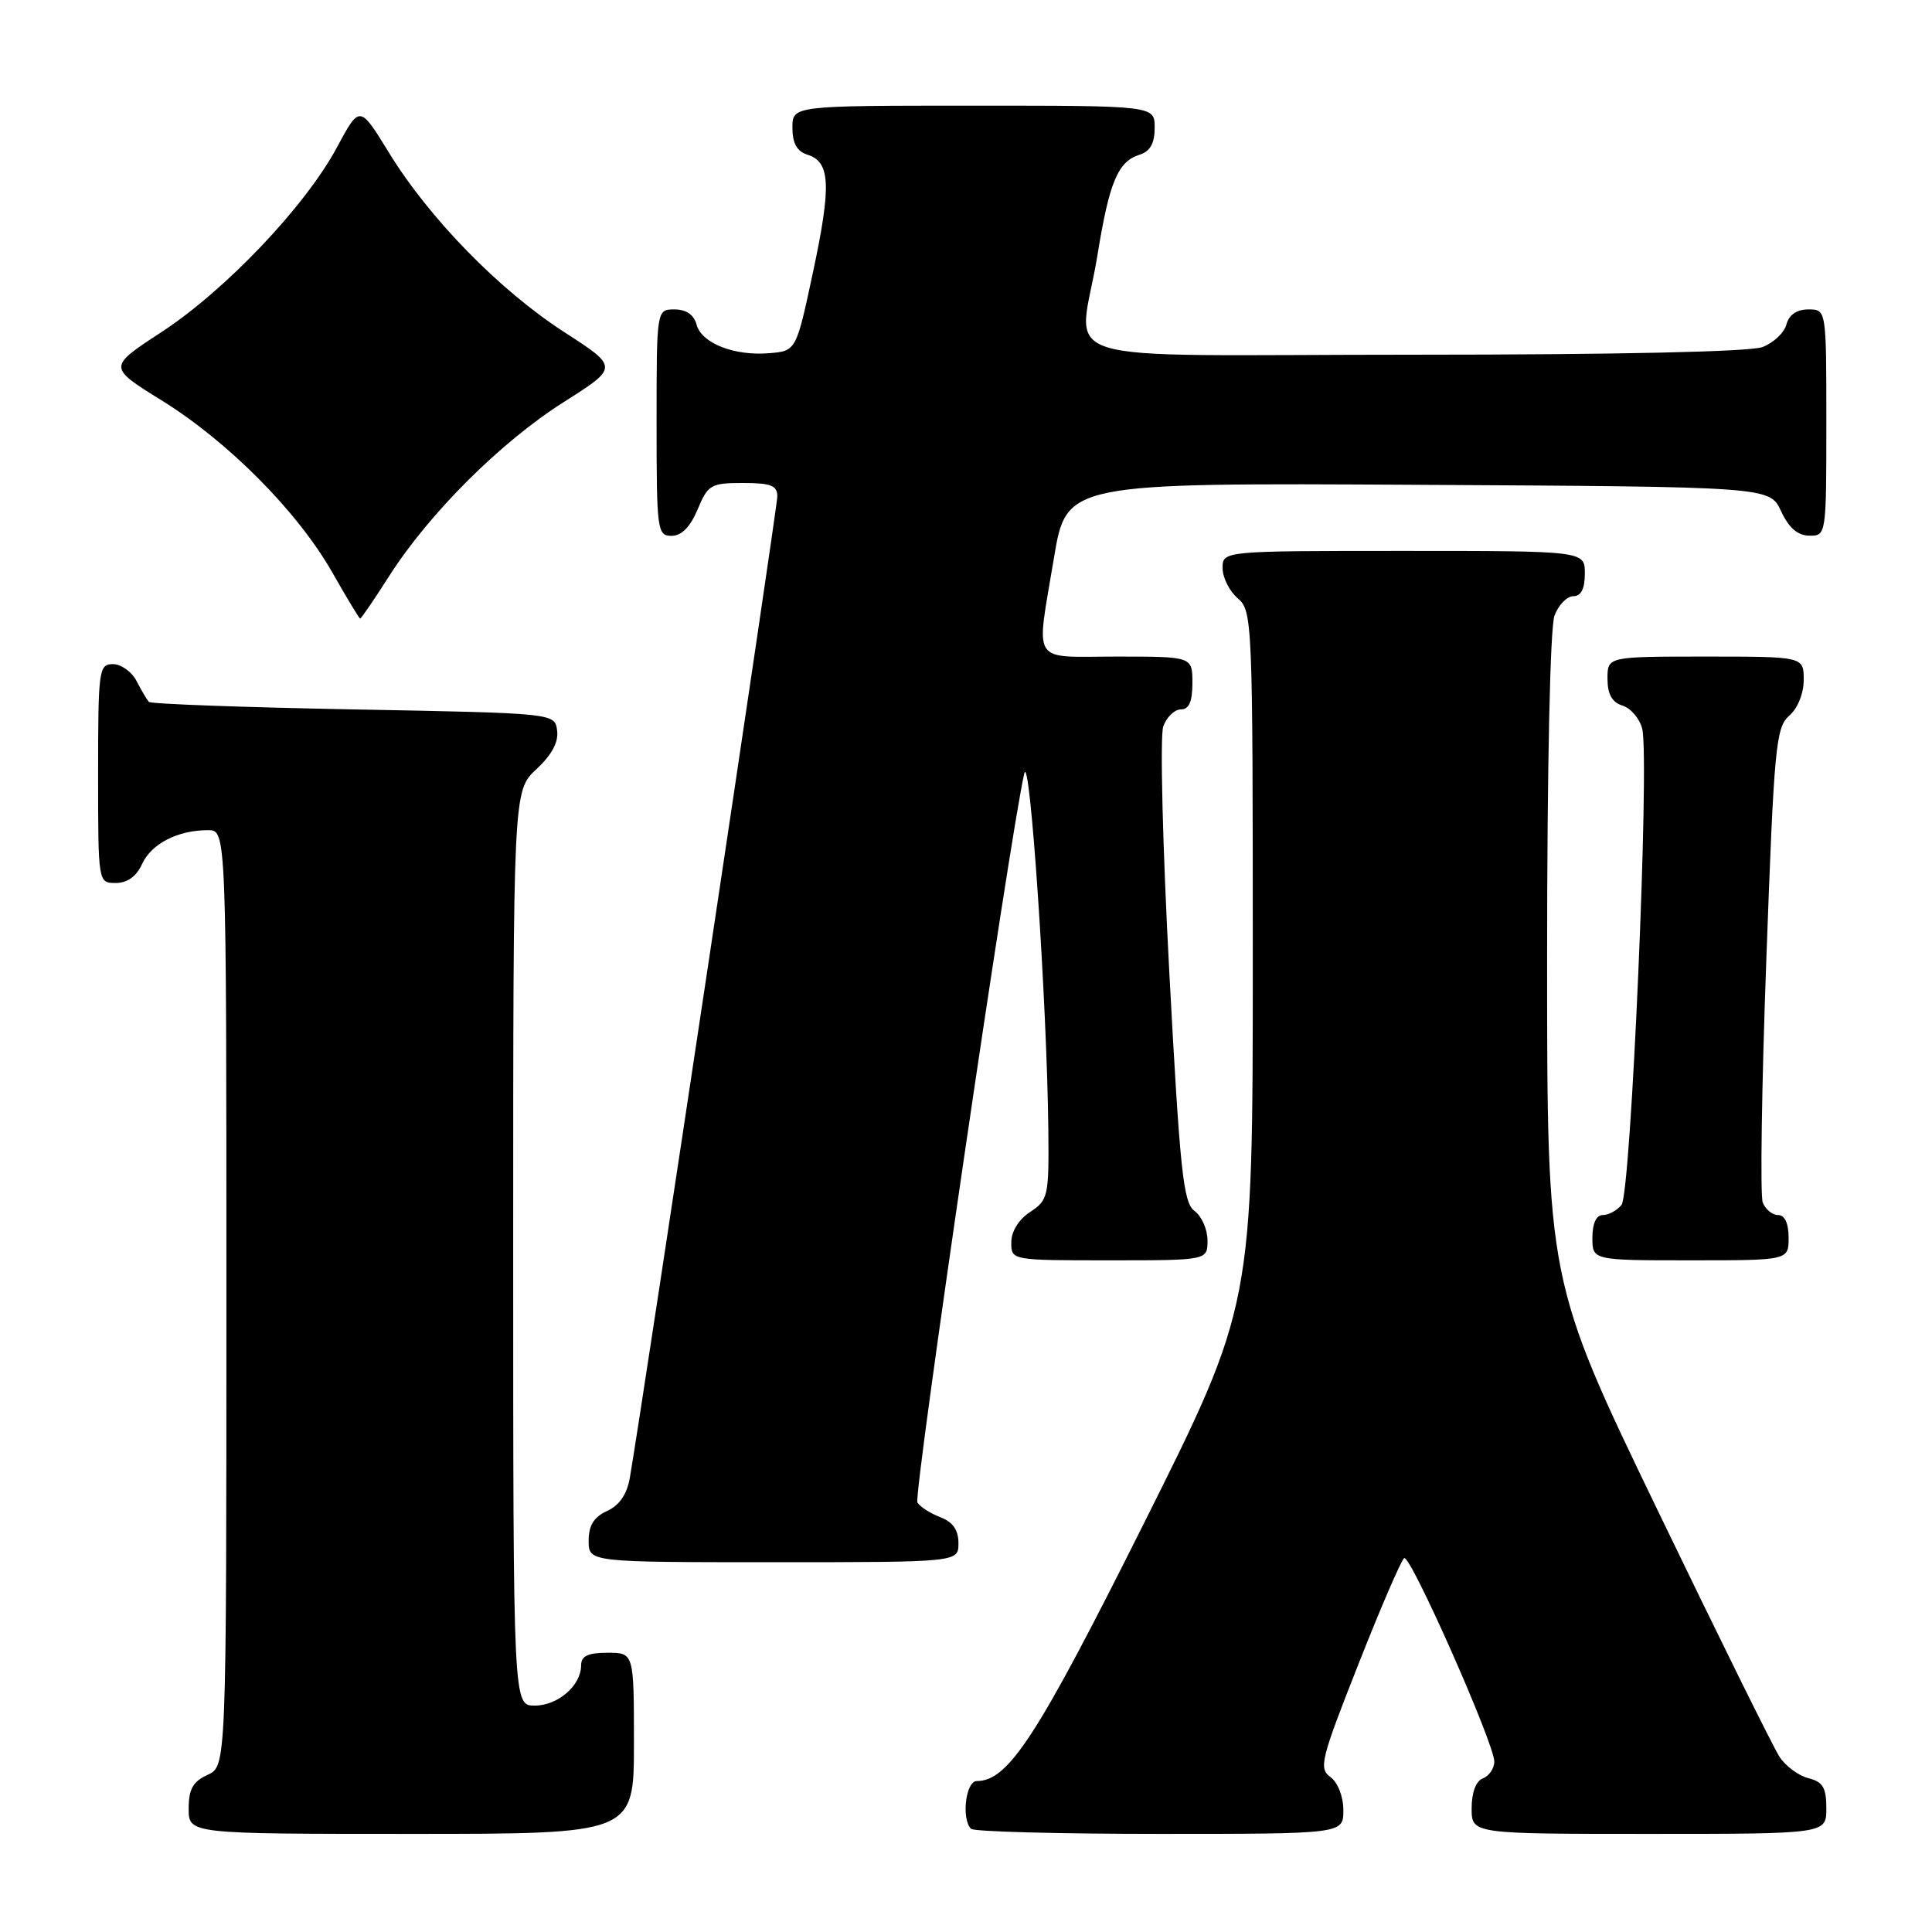 <?xml version="1.0" encoding="UTF-8" standalone="no"?>
<!DOCTYPE svg PUBLIC "-//W3C//DTD SVG 1.1//EN" "http://www.w3.org/Graphics/SVG/1.1/DTD/svg11.dtd" >
<svg xmlns="http://www.w3.org/2000/svg" xmlns:xlink="http://www.w3.org/1999/xlink" version="1.1" viewBox="0 0 256 256">
 <g >
 <path fill="currentColor"
d=" M 84.00 231.00 C 84.00 219.00 84.00 219.00 80.50 219.00 C 77.90 219.00 77.00 219.43 77.00 220.67 C 77.00 223.34 73.93 226.00 70.85 226.00 C 68.00 226.00 68.00 226.00 68.00 165.40 C 68.00 104.80 68.00 104.80 71.07 101.93 C 73.13 100.01 74.04 98.31 73.82 96.78 C 73.50 94.50 73.50 94.50 46.83 94.00 C 32.16 93.72 19.96 93.28 19.72 93.00 C 19.47 92.72 18.74 91.49 18.10 90.25 C 17.46 89.01 16.05 88.00 14.96 88.00 C 13.10 88.00 13.00 88.75 13.00 102.50 C 13.00 117.00 13.00 117.00 15.34 117.00 C 16.87 117.00 18.08 116.13 18.83 114.48 C 20.05 111.80 23.56 110.00 27.57 110.00 C 30.00 110.00 30.00 110.00 30.00 172.02 C 30.00 234.04 30.00 234.04 27.50 235.18 C 25.56 236.07 25.00 237.07 25.00 239.66 C 25.00 243.00 25.00 243.00 54.50 243.00 C 84.00 243.00 84.00 243.00 84.00 231.00 Z  M 178.00 239.86 C 178.00 238.05 177.27 236.19 176.29 235.47 C 174.72 234.32 175.01 233.14 179.98 220.56 C 182.94 213.04 185.68 206.70 186.06 206.46 C 186.89 205.95 198.00 231.03 198.00 233.41 C 198.00 234.32 197.32 235.32 196.50 235.64 C 195.57 235.99 195.00 237.51 195.00 239.61 C 195.00 243.00 195.00 243.00 218.50 243.00 C 242.00 243.00 242.00 243.00 242.00 239.61 C 242.00 236.87 241.54 236.10 239.62 235.62 C 238.32 235.29 236.58 234.01 235.78 232.76 C 234.97 231.52 227.71 216.84 219.65 200.13 C 205.00 169.77 205.00 169.77 205.00 126.95 C 205.00 101.55 205.40 83.09 205.98 81.57 C 206.51 80.15 207.64 79.00 208.48 79.00 C 209.50 79.00 210.00 78.02 210.00 76.00 C 210.00 73.00 210.00 73.00 186.00 73.00 C 162.00 73.00 162.00 73.00 162.00 75.28 C 162.00 76.53 162.90 78.33 164.00 79.27 C 165.95 80.93 166.00 82.22 166.00 127.00 C 166.00 173.01 166.00 173.01 151.57 201.86 C 137.42 230.15 133.62 236.00 129.42 236.00 C 127.97 236.00 127.36 241.03 128.67 242.33 C 129.03 242.70 140.28 243.00 153.67 243.00 C 178.00 243.00 178.00 243.00 178.00 239.86 Z  M 127.00 204.48 C 127.00 202.73 126.26 201.67 124.60 201.04 C 123.28 200.53 121.91 199.66 121.56 199.09 C 121.00 198.19 133.88 110.36 135.72 102.50 C 136.46 99.33 138.74 133.06 138.91 149.73 C 139.00 158.51 138.88 159.03 136.50 160.59 C 134.99 161.58 134.00 163.17 134.00 164.62 C 134.00 167.00 134.00 167.00 147.00 167.00 C 160.00 167.00 160.00 167.00 160.00 164.36 C 160.00 162.91 159.23 161.15 158.28 160.46 C 156.79 159.37 156.35 155.22 154.94 128.85 C 154.05 112.16 153.69 97.49 154.14 96.25 C 154.58 95.01 155.64 94.00 156.48 94.00 C 157.55 94.00 158.00 92.97 158.00 90.50 C 158.00 87.00 158.00 87.00 148.00 87.00 C 136.43 87.00 137.27 88.31 139.65 73.95 C 141.31 63.98 141.31 63.98 187.90 64.24 C 234.50 64.50 234.50 64.50 236.00 67.73 C 237.03 69.95 238.20 70.96 239.75 70.98 C 241.98 71.00 242.00 70.90 242.00 56.00 C 242.00 41.00 242.00 41.00 239.62 41.00 C 238.08 41.00 237.05 41.71 236.71 42.99 C 236.43 44.08 235.00 45.43 233.53 45.99 C 231.88 46.61 214.32 47.00 187.43 47.00 C 137.34 47.00 142.99 48.77 145.41 33.86 C 146.99 24.10 148.12 21.41 151.00 20.50 C 152.40 20.06 153.00 18.99 153.00 16.93 C 153.00 14.00 153.00 14.00 129.00 14.00 C 105.00 14.00 105.00 14.00 105.00 16.93 C 105.00 18.99 105.60 20.06 107.00 20.50 C 110.03 21.46 110.18 24.53 107.74 36.00 C 105.50 46.50 105.50 46.50 101.94 46.80 C 97.28 47.19 92.94 45.48 92.29 42.99 C 91.95 41.71 90.92 41.00 89.38 41.00 C 87.00 41.00 87.00 41.00 87.00 56.00 C 87.00 70.30 87.09 71.00 88.99 71.00 C 90.31 71.00 91.46 69.83 92.44 67.50 C 93.80 64.23 94.19 64.00 98.45 64.00 C 102.15 64.00 103.00 64.33 103.00 65.78 C 103.00 67.25 85.29 185.09 83.46 195.80 C 83.08 198.00 82.08 199.46 80.45 200.21 C 78.69 201.01 78.00 202.12 78.00 204.16 C 78.00 207.00 78.00 207.00 102.50 207.00 C 127.00 207.00 127.00 207.00 127.00 204.48 Z  M 237.00 164.00 C 237.00 162.10 236.49 161.00 235.61 161.00 C 234.84 161.00 233.93 160.25 233.57 159.33 C 233.22 158.41 233.43 143.90 234.05 127.08 C 235.07 98.96 235.31 96.37 237.08 94.84 C 238.20 93.87 239.00 91.89 239.00 90.09 C 239.00 87.00 239.00 87.00 226.00 87.00 C 213.00 87.00 213.00 87.00 213.00 89.93 C 213.00 91.99 213.60 93.06 215.00 93.50 C 216.10 93.85 217.27 95.23 217.60 96.56 C 218.61 100.58 216.11 158.16 214.86 159.66 C 214.25 160.40 213.14 161.00 212.38 161.00 C 211.51 161.00 211.00 162.12 211.00 164.00 C 211.00 167.00 211.00 167.00 224.00 167.00 C 237.00 167.00 237.00 167.00 237.00 164.00 Z  M 51.60 76.28 C 56.92 67.97 66.37 58.55 74.71 53.27 C 81.98 48.66 81.98 48.66 74.74 43.99 C 66.16 38.44 56.87 28.93 51.52 20.20 C 47.66 13.91 47.66 13.91 44.64 19.54 C 40.46 27.32 29.89 38.45 21.40 44.00 C 14.30 48.64 14.30 48.64 21.38 53.03 C 30.22 58.50 39.42 67.77 44.00 75.80 C 45.92 79.18 47.60 81.95 47.72 81.97 C 47.84 81.99 49.59 79.43 51.60 76.28 Z "/>
</g>
</svg>